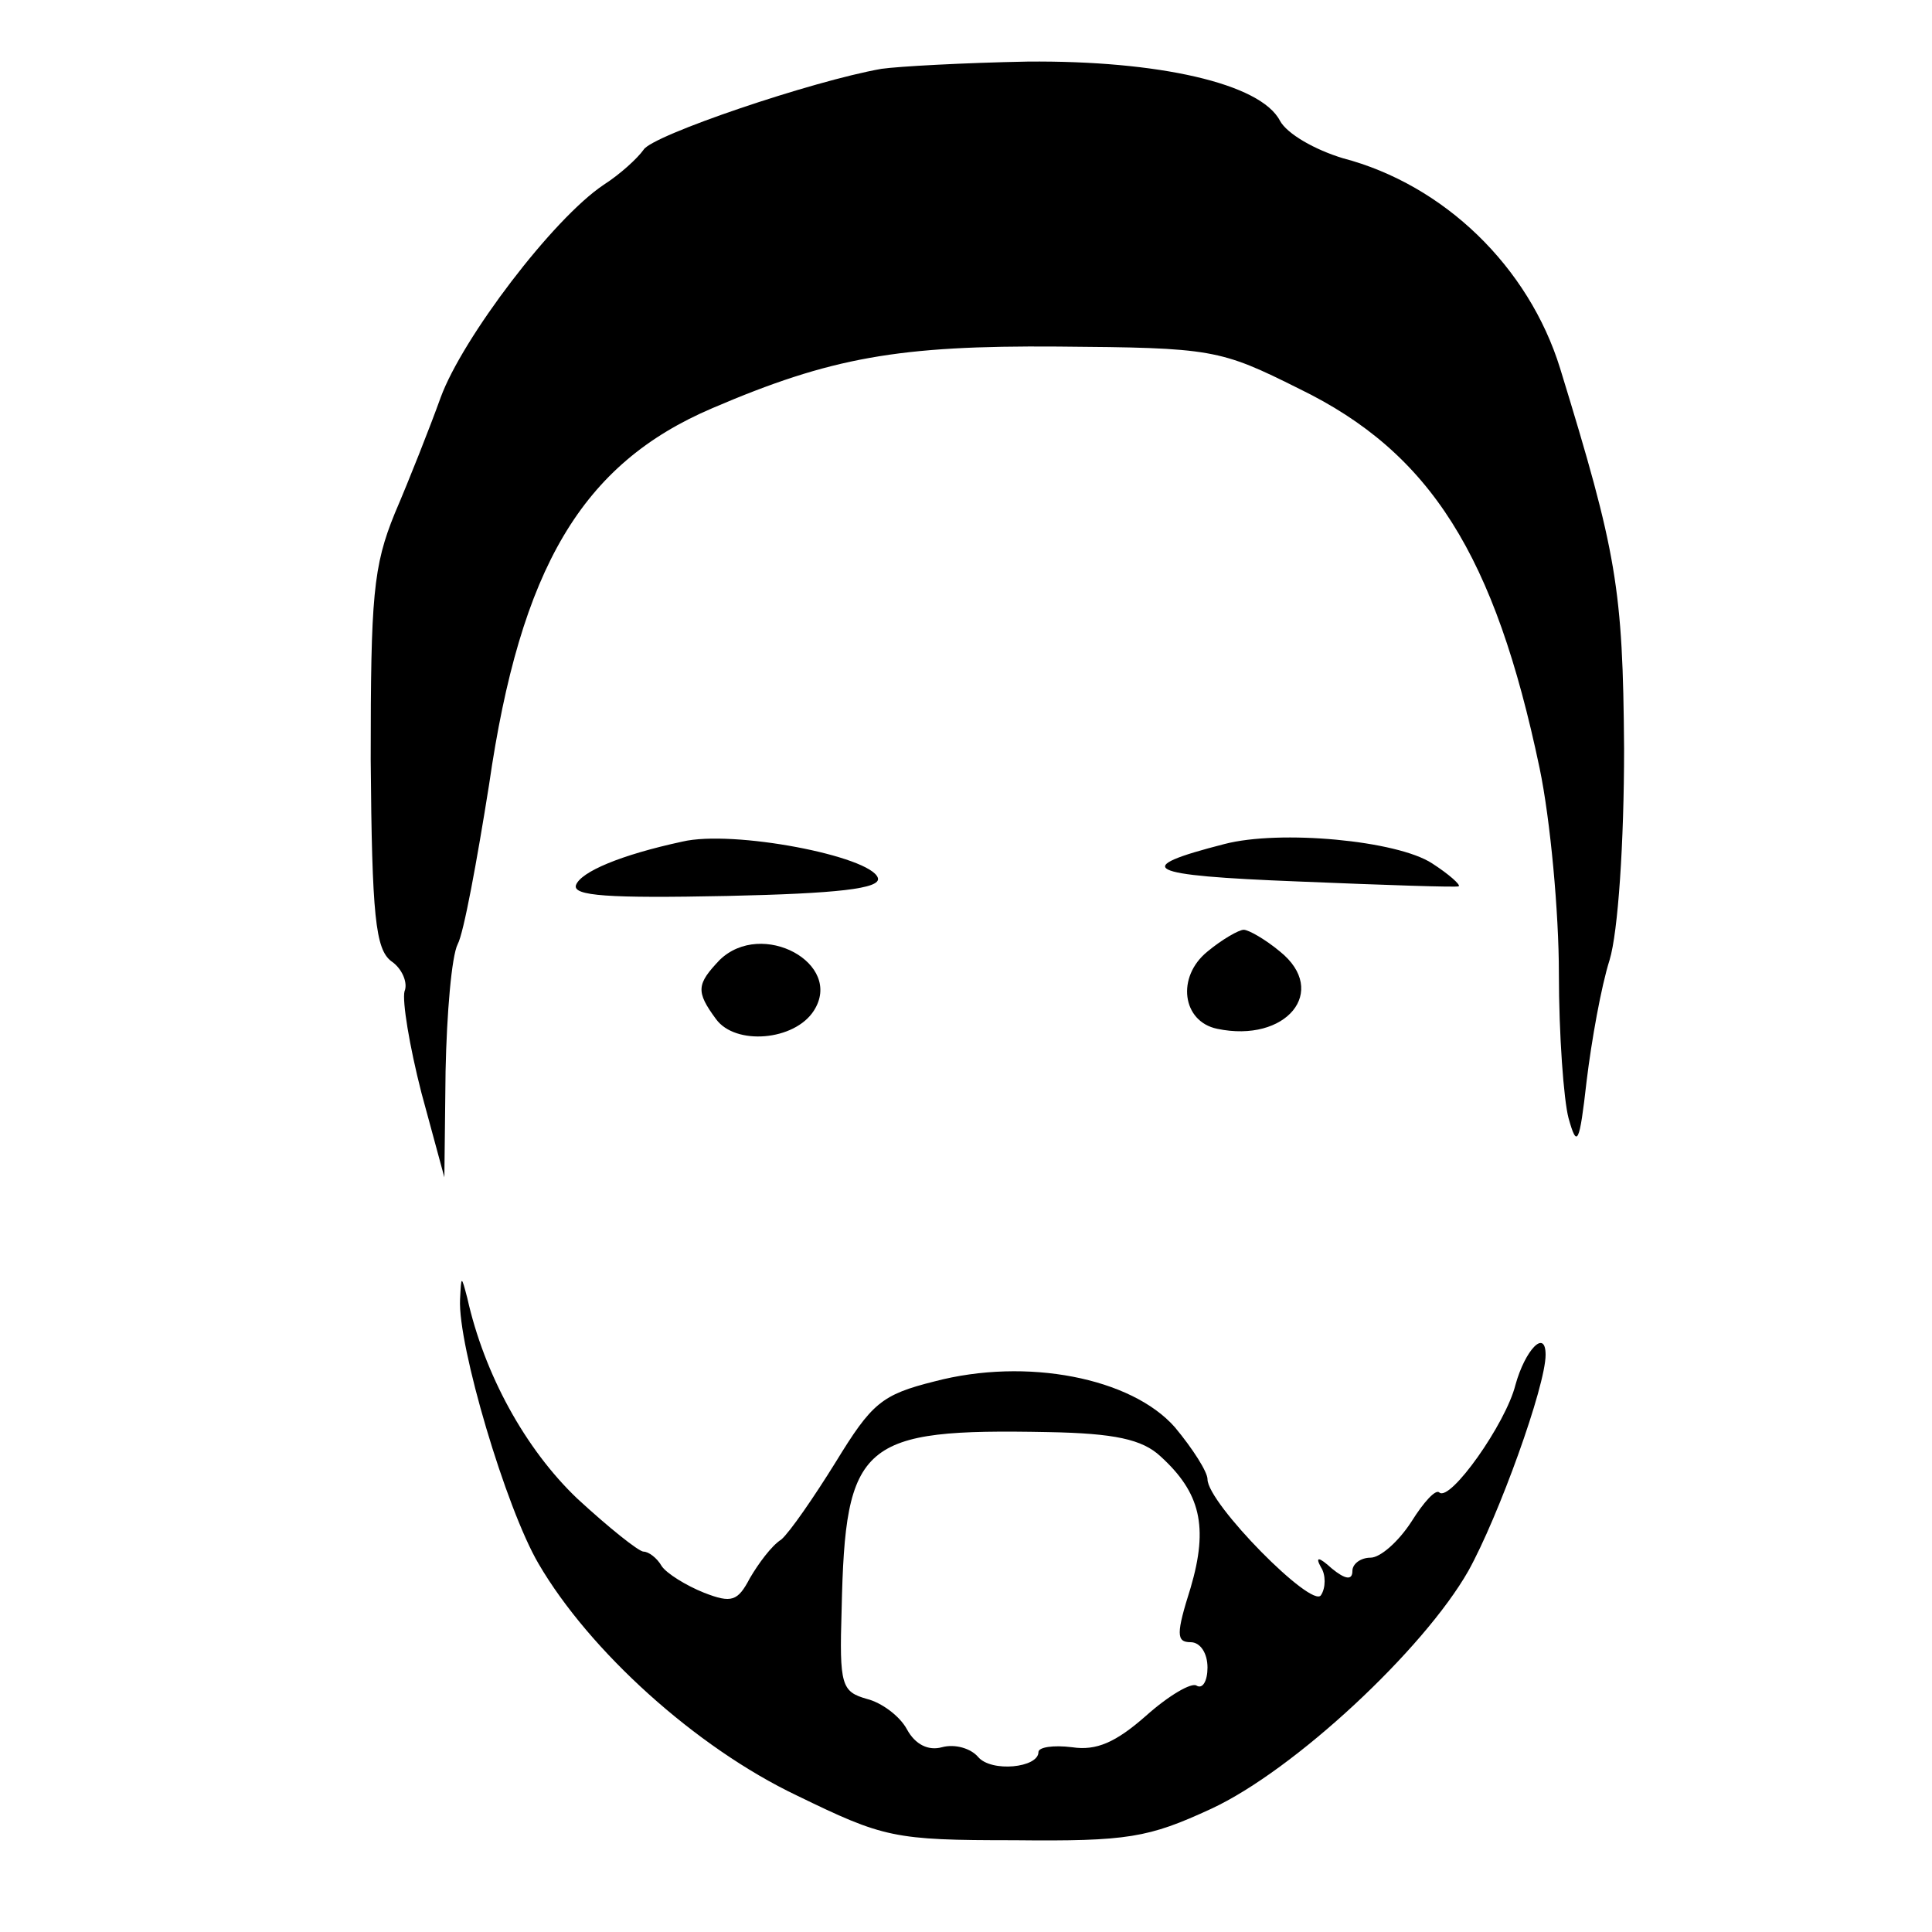 <svg version="1" xmlns="http://www.w3.org/2000/svg" width="213.333" height="213.333" viewBox="0 0 160 160"><path d="M73 5.7c-5.7 1-19 5.5-19.7 6.7-.5.7-1.9 2-3.3 2.9-4.2 2.8-11.7 12.7-13.5 17.6-.9 2.5-2.6 6.8-3.8 9.6-1.8 4.4-2 6.9-2 20.4.1 13 .4 15.7 1.7 16.7.9.6 1.4 1.8 1.1 2.5-.2.8.4 4.5 1.4 8.4l1.9 7 .1-8.8c.1-4.8.5-9.5 1-10.5.5-.9 1.6-6.9 2.6-13.2 2.6-18 7.7-26.6 18.5-31.2 9.8-4.2 15.4-5.2 28.6-5.1 12.8.1 13.4.2 20 3.5 10.9 5.3 16.2 13.8 19.9 31.4.9 4.3 1.6 12 1.6 17 0 5.1.4 10.5.8 12 .7 2.5.9 2.2 1.5-3.1.4-3.3 1.2-7.8 1.9-10 .7-2.3 1.2-9.7 1.2-17.5-.1-13.3-.6-16.2-5.3-31.5-2.6-8.4-9.6-15.2-18-17.4-2.3-.7-4.6-2-5.2-3.1-1.6-3.1-10.1-5-20.9-4.9-5.3.1-10.7.4-12.1.6z"/><path d="M56.5 69.7c-5.1 1.1-8.4 2.5-8.8 3.6-.3.9 2.7 1.1 12.5.9 9.1-.2 12.8-.6 12.5-1.5-.6-1.8-12-4-16.2-3zM101.4 69.9c-7.8 2-6.7 2.6 6.1 3.1 7.2.3 13.2.5 13.3.4.2-.1-.8-1-2.2-1.9-2.9-1.9-12.6-2.8-17.2-1.6zM100 78.8c-2.6 2.1-2.1 5.8.8 6.4 5.7 1.2 9.3-3.1 5.2-6.4-1.2-1-2.6-1.8-3-1.8-.4 0-1.8.8-3 1.8zM59.6 79.5c-1.9 2-2 2.6-.3 4.9 1.6 2.2 6.5 1.8 8.1-.7 2.5-3.9-4.3-7.6-7.8-4.2zM38.1 107.6c-.2 3.8 3.8 17.3 6.5 21.9 4.2 7.2 13 15.2 21.4 19.2 7.2 3.5 8 3.7 18 3.7 9.4.1 11.1-.2 16.3-2.6 6.9-3.2 17.6-13.2 21.3-19.7 2.5-4.5 6.4-15.3 6.4-17.9 0-2.2-1.7-.4-2.5 2.5-.8 3.2-5.4 9.7-6.3 8.9-.3-.3-1.3.8-2.3 2.4-1.1 1.7-2.6 3-3.4 3-.8 0-1.5.5-1.5 1.1 0 .8-.6.7-1.7-.2-1.1-1-1.4-1-.9-.1.4.6.4 1.7 0 2.3-.7 1.2-9.4-7.6-9.4-9.6 0-.6-1.2-2.5-2.7-4.3-3.6-4.1-12.3-5.8-19.9-3.8-4.4 1.1-5.2 1.8-8.2 6.7-1.8 2.9-3.8 5.8-4.5 6.4-.8.5-1.9 2-2.6 3.2-1 1.9-1.5 2.1-3.8 1.2-1.5-.6-3.1-1.6-3.5-2.2-.4-.7-1.1-1.2-1.5-1.2-.4 0-2.9-2-5.5-4.4-4.3-4.1-7.7-10.3-9.1-16.6-.5-1.9-.5-1.9-.6.1zm58 13c3.3 3 4 5.8 2.5 10.9-1.2 3.8-1.2 4.5 0 4.5.8 0 1.4.9 1.4 2.1 0 1.1-.4 1.8-.9 1.5-.4-.3-2.3.8-4.2 2.5-2.5 2.2-4.1 2.9-6.1 2.6-1.6-.2-2.8 0-2.8.4 0 1.3-3.9 1.7-5 .4-.6-.7-1.9-1.1-3-.8-1.1.3-2.2-.2-2.9-1.5-.6-1.1-2.1-2.2-3.3-2.5-2.1-.6-2.3-1.1-2.1-7.4.3-13.9 1.6-15 17.1-14.7 5.5.1 7.8.6 9.3 2z"/></svg>